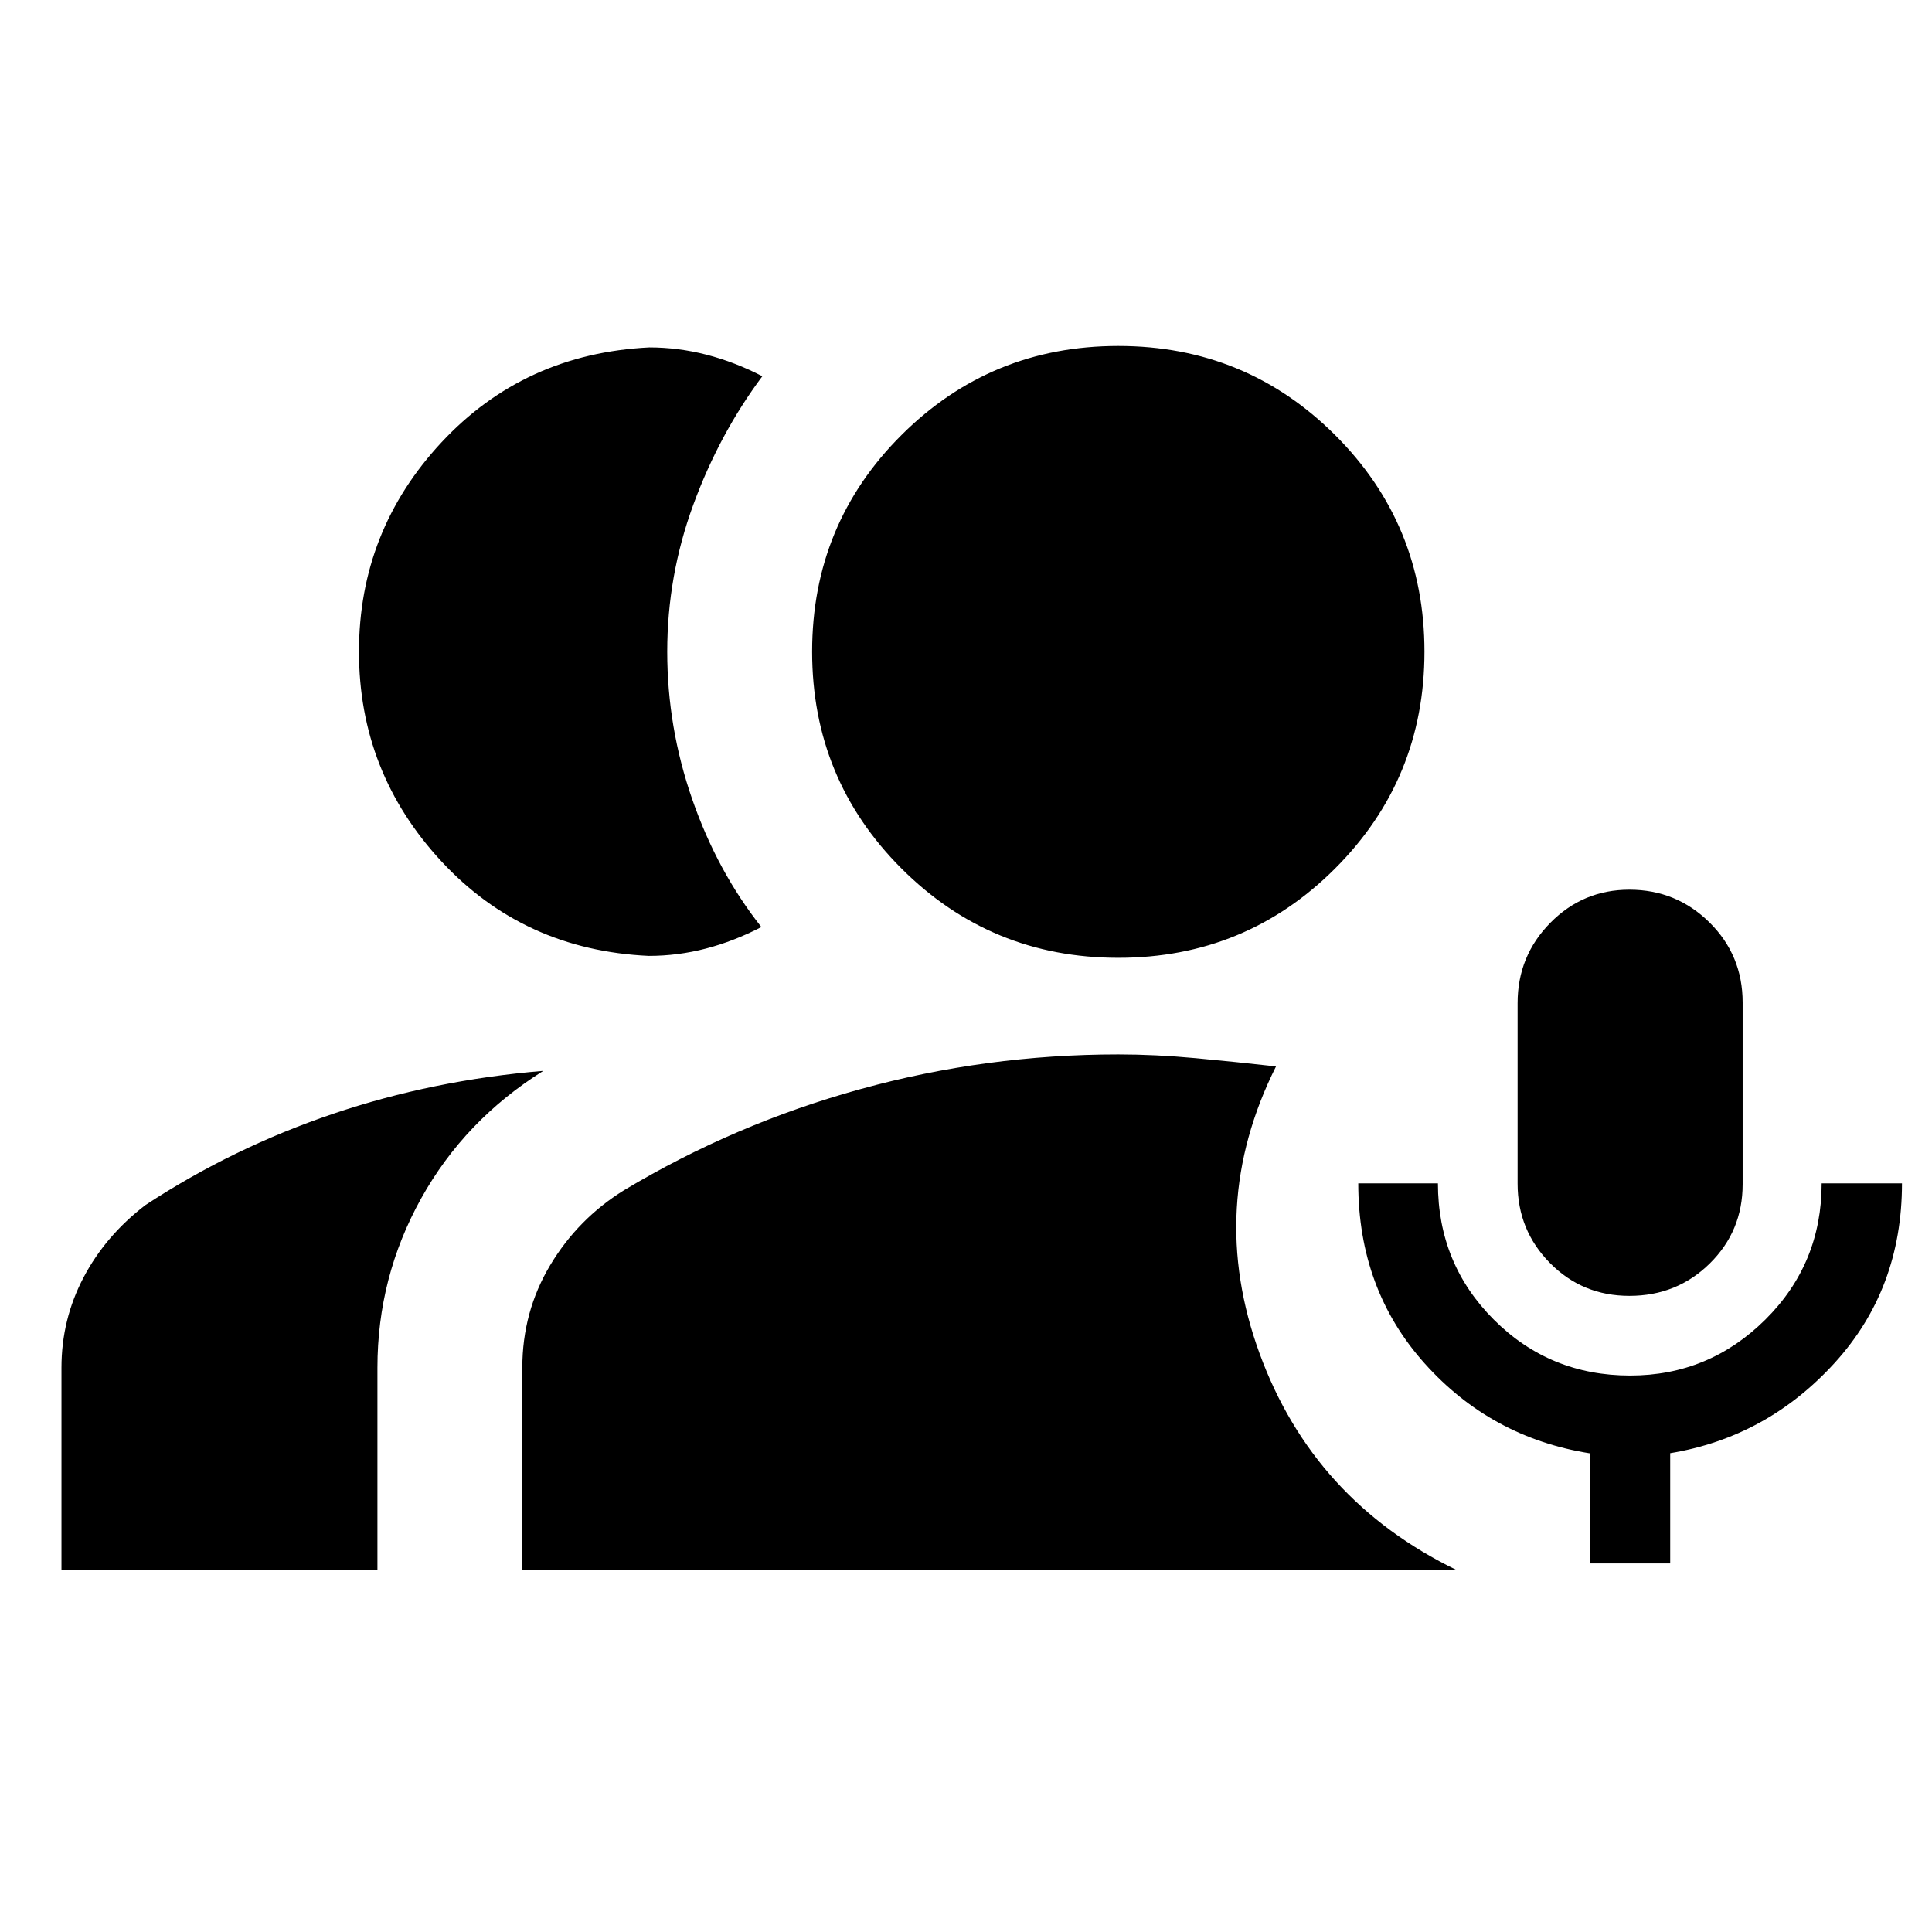 <svg xmlns="http://www.w3.org/2000/svg" height="20" viewBox="0 -960 960 960" width="20"><path d="M809.647-316.087q-23.364 0-39.462-16.3-16.098-16.301-16.098-39.451v-89.73q0-23.389 16.245-39.867 16.245-16.478 39.315-16.478 23.31 0 39.788 16.275 16.478 16.276 16.478 39.8v90.27q0 23.285-16.331 39.383-16.331 16.098-39.935 16.098Zm-19.56 132.935v-54.675q-49.152-7.803-82.163-44.663-33.011-36.859-33.011-89.51H714.5q0 39.952 27.774 67.726T810-276.5q39.152 0 67.163-27.774 28.011-27.774 28.011-67.726h39.913q0 52.551-33.561 89.337t-81.613 44.75v54.761h-39.826Zm-467.718-301.87q-62.152-2.869-103.076-47.022-40.924-44.152-40.924-104.152t41.044-104.033q41.043-44.032 103.195-47.141 14.443 0 28.515 3.641 14.072 3.642 27.681 10.685-21.435 28.717-34.348 63.968-12.913 35.25-12.913 72.88 0 37.631 12.443 73.414t34.34 63.434q-13.609 7.044-27.562 10.685-13.952 3.641-28.395 3.641ZM30.543-179.804v-100.609q0-23.935 10.946-44.772 10.945-20.837 30.793-36.032 43.413-28.479 93.141-45.316 49.728-16.837 104.533-21.358-39.044 24.435-60.728 63.456-21.685 39.022-21.685 84.022v100.609h-157Zm525.13-304.261q-63.347 0-107.739-44.392-44.391-44.391-44.391-107.739 0-63.348 44.391-107.62 44.392-44.271 107.739-44.271 63.348 0 107.74 44.271 44.391 44.272 44.391 107.62 0 63.348-44.391 107.739-44.392 44.392-107.74 44.392Zm-296.13 304.261v-100.609q0-27.761 13.815-50.87 13.815-23.108 36.728-37.304 55-33 117.457-50.239 62.457-17.239 128.13-17.239 18.435 0 38.446 1.858 20.011 1.859 39.924 4.098-34.869 69.587-8.174 142.631 26.696 73.043 98 107.674H259.543Z"/></svg>